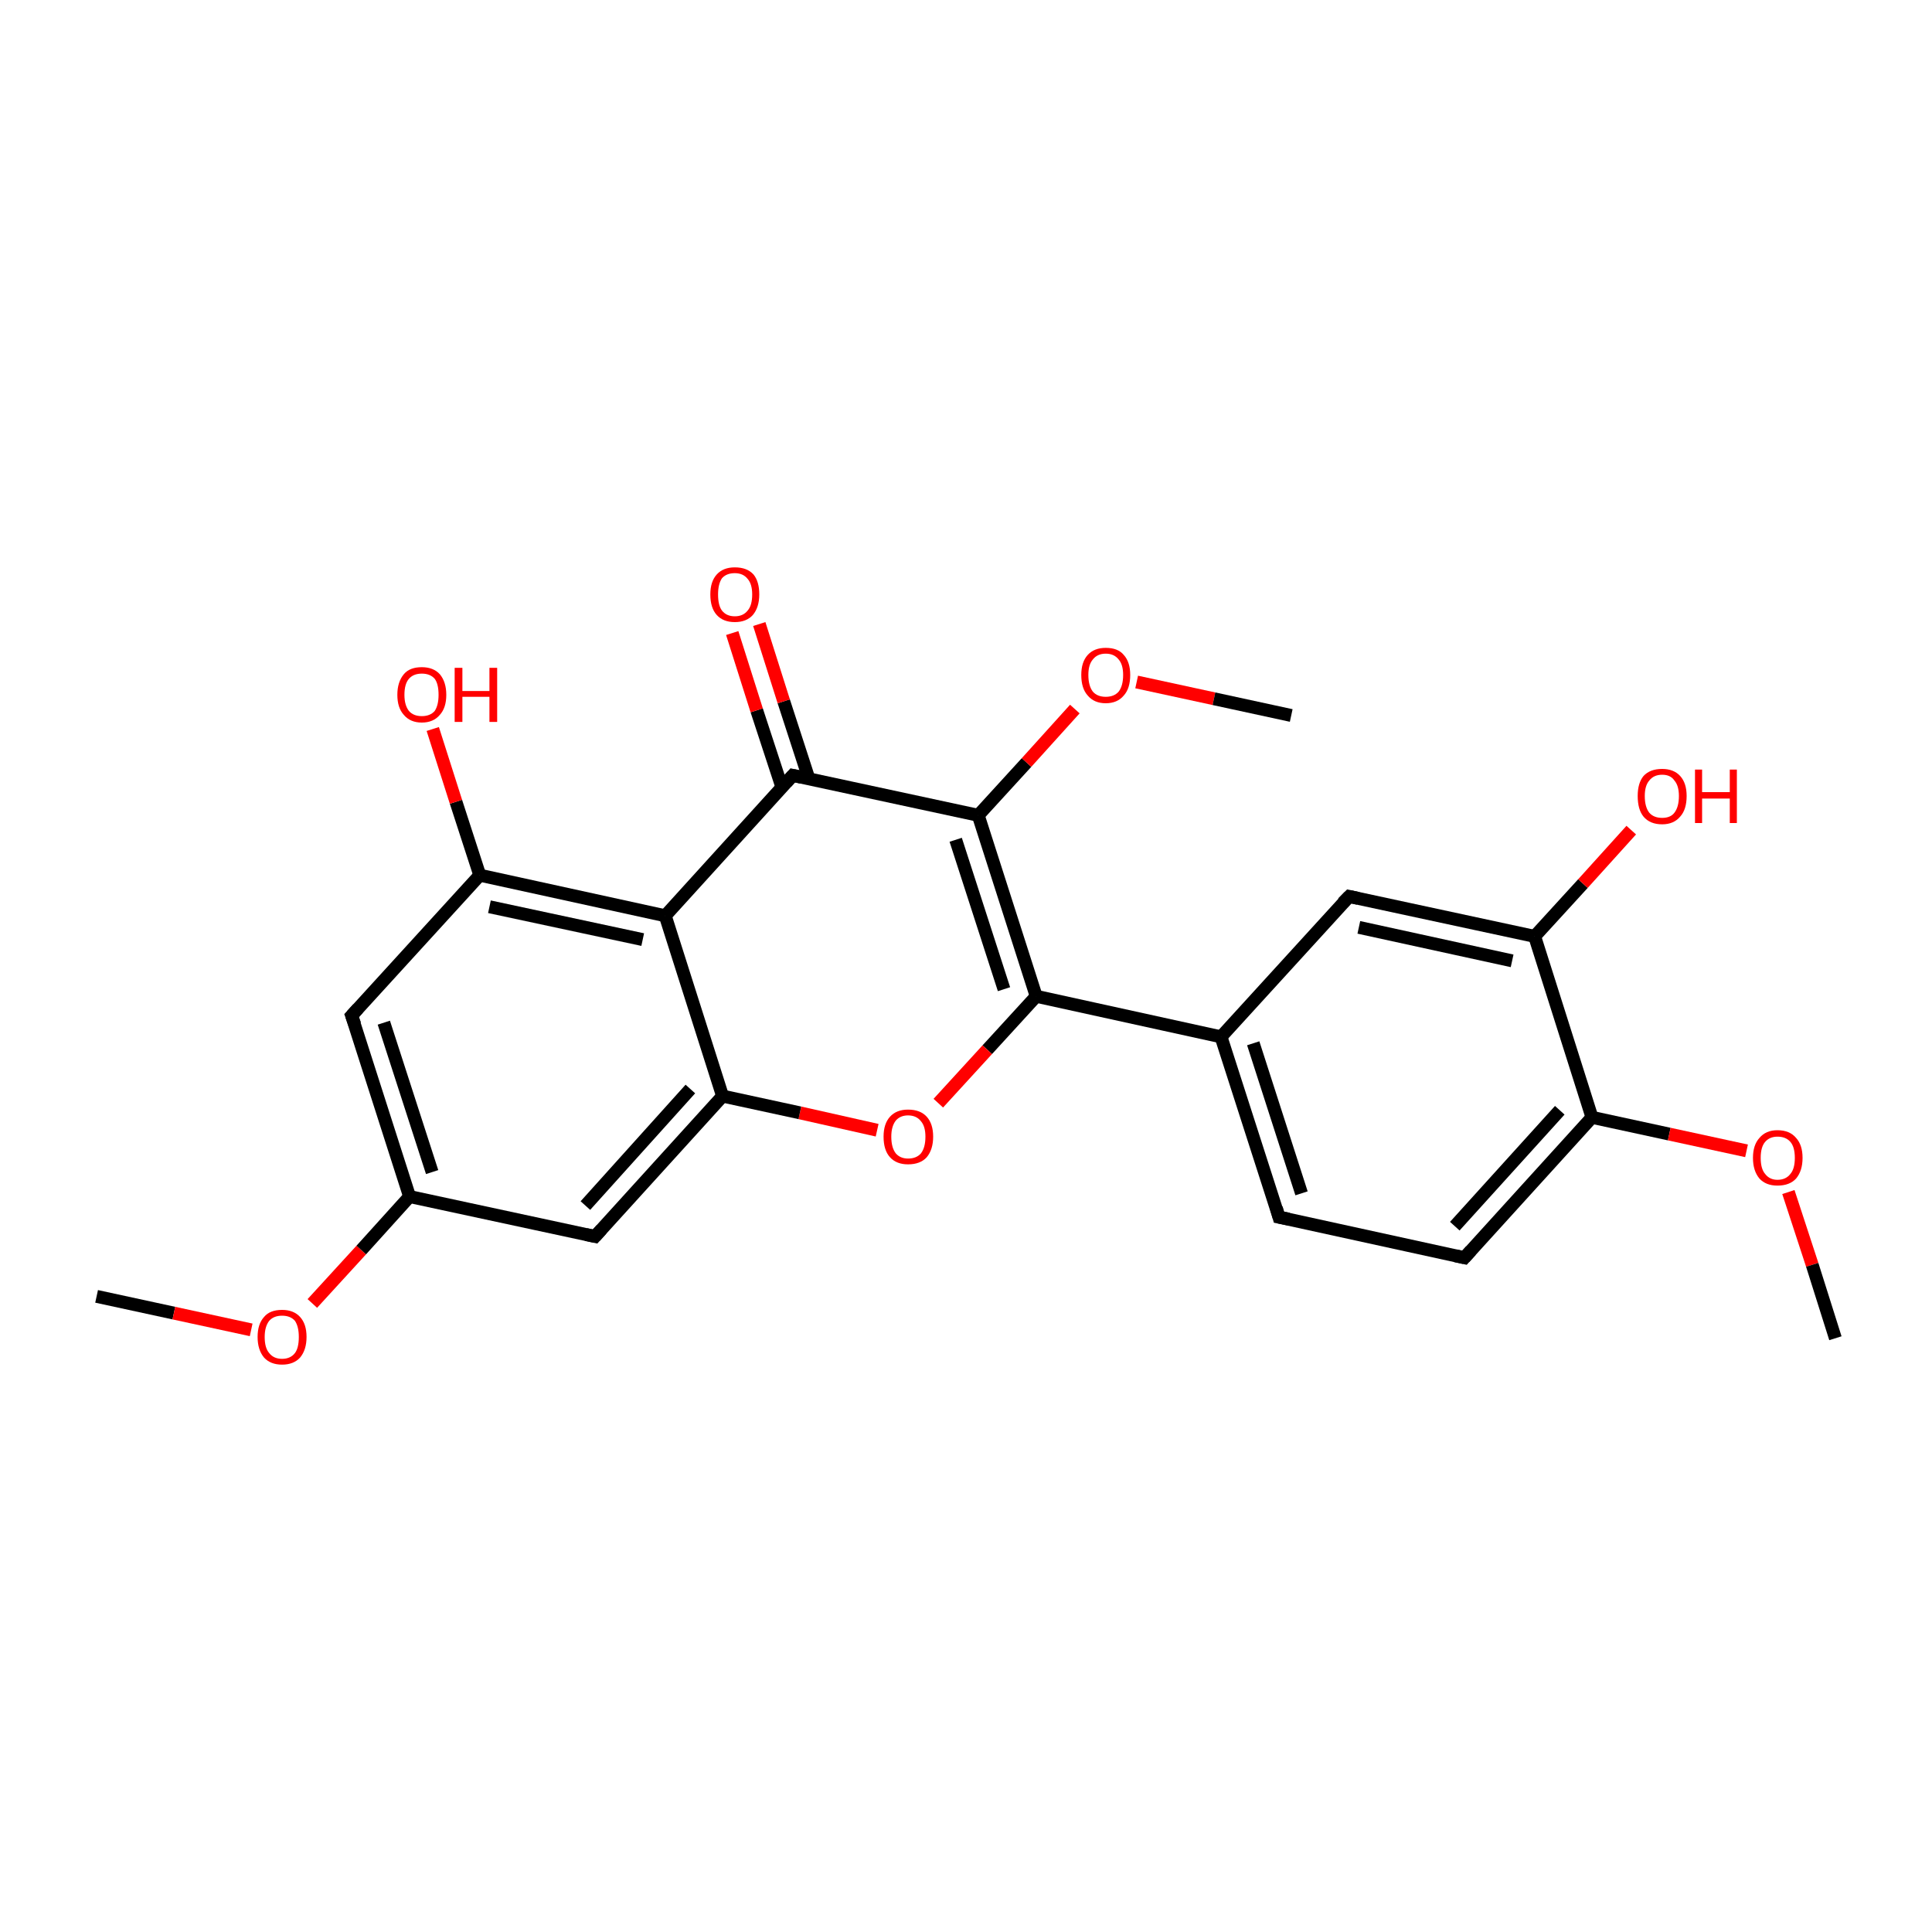 <?xml version='1.0' encoding='iso-8859-1'?>
<svg version='1.1' baseProfile='full'
              xmlns='http://www.w3.org/2000/svg'
                      xmlns:rdkit='http://www.rdkit.org/xml'
                      xmlns:xlink='http://www.w3.org/1999/xlink'
                  xml:space='preserve'
width='300px' height='300px' viewBox='0 0 300 300'>
<!-- END OF HEADER -->
<rect style='opacity:1.0;fill:#FFFFFF;stroke:none' width='300.0' height='300.0' x='0.0' y='0.0'> </rect>
<path class='bond-0 atom-0 atom-1' d='M 15.0,201.3 L 27.0,203.9' style='fill:none;fill-rule:evenodd;stroke:#000000;stroke-width:2.0px;stroke-linecap:butt;stroke-linejoin:miter;stroke-opacity:1' />
<path class='bond-0 atom-0 atom-1' d='M 27.0,203.9 L 39.0,206.5' style='fill:none;fill-rule:evenodd;stroke:#FF0000;stroke-width:2.0px;stroke-linecap:butt;stroke-linejoin:miter;stroke-opacity:1' />
<path class='bond-1 atom-1 atom-2' d='M 48.5,202.4 L 56.1,194.1' style='fill:none;fill-rule:evenodd;stroke:#FF0000;stroke-width:2.0px;stroke-linecap:butt;stroke-linejoin:miter;stroke-opacity:1' />
<path class='bond-1 atom-1 atom-2' d='M 56.1,194.1 L 63.6,185.8' style='fill:none;fill-rule:evenodd;stroke:#000000;stroke-width:2.0px;stroke-linecap:butt;stroke-linejoin:miter;stroke-opacity:1' />
<path class='bond-2 atom-2 atom-3' d='M 63.6,185.8 L 54.6,157.7' style='fill:none;fill-rule:evenodd;stroke:#000000;stroke-width:2.0px;stroke-linecap:butt;stroke-linejoin:miter;stroke-opacity:1' />
<path class='bond-2 atom-2 atom-3' d='M 67.1,182.0 L 59.6,158.8' style='fill:none;fill-rule:evenodd;stroke:#000000;stroke-width:2.0px;stroke-linecap:butt;stroke-linejoin:miter;stroke-opacity:1' />
<path class='bond-3 atom-3 atom-4' d='M 54.6,157.7 L 74.5,135.9' style='fill:none;fill-rule:evenodd;stroke:#000000;stroke-width:2.0px;stroke-linecap:butt;stroke-linejoin:miter;stroke-opacity:1' />
<path class='bond-4 atom-4 atom-5' d='M 74.5,135.9 L 70.8,124.5' style='fill:none;fill-rule:evenodd;stroke:#000000;stroke-width:2.0px;stroke-linecap:butt;stroke-linejoin:miter;stroke-opacity:1' />
<path class='bond-4 atom-4 atom-5' d='M 70.8,124.5 L 67.2,113.2' style='fill:none;fill-rule:evenodd;stroke:#FF0000;stroke-width:2.0px;stroke-linecap:butt;stroke-linejoin:miter;stroke-opacity:1' />
<path class='bond-5 atom-4 atom-6' d='M 74.5,135.9 L 103.3,142.2' style='fill:none;fill-rule:evenodd;stroke:#000000;stroke-width:2.0px;stroke-linecap:butt;stroke-linejoin:miter;stroke-opacity:1' />
<path class='bond-5 atom-4 atom-6' d='M 76.0,140.8 L 99.8,145.9' style='fill:none;fill-rule:evenodd;stroke:#000000;stroke-width:2.0px;stroke-linecap:butt;stroke-linejoin:miter;stroke-opacity:1' />
<path class='bond-6 atom-6 atom-7' d='M 103.3,142.2 L 123.1,120.4' style='fill:none;fill-rule:evenodd;stroke:#000000;stroke-width:2.0px;stroke-linecap:butt;stroke-linejoin:miter;stroke-opacity:1' />
<path class='bond-7 atom-7 atom-8' d='M 125.6,120.9 L 121.7,108.9' style='fill:none;fill-rule:evenodd;stroke:#000000;stroke-width:2.0px;stroke-linecap:butt;stroke-linejoin:miter;stroke-opacity:1' />
<path class='bond-7 atom-7 atom-8' d='M 121.7,108.9 L 117.9,96.9' style='fill:none;fill-rule:evenodd;stroke:#FF0000;stroke-width:2.0px;stroke-linecap:butt;stroke-linejoin:miter;stroke-opacity:1' />
<path class='bond-7 atom-7 atom-8' d='M 121.4,122.2 L 117.5,110.3' style='fill:none;fill-rule:evenodd;stroke:#000000;stroke-width:2.0px;stroke-linecap:butt;stroke-linejoin:miter;stroke-opacity:1' />
<path class='bond-7 atom-7 atom-8' d='M 117.5,110.3 L 113.7,98.3' style='fill:none;fill-rule:evenodd;stroke:#FF0000;stroke-width:2.0px;stroke-linecap:butt;stroke-linejoin:miter;stroke-opacity:1' />
<path class='bond-8 atom-7 atom-9' d='M 123.1,120.4 L 151.9,126.6' style='fill:none;fill-rule:evenodd;stroke:#000000;stroke-width:2.0px;stroke-linecap:butt;stroke-linejoin:miter;stroke-opacity:1' />
<path class='bond-9 atom-9 atom-10' d='M 151.9,126.6 L 159.4,118.4' style='fill:none;fill-rule:evenodd;stroke:#000000;stroke-width:2.0px;stroke-linecap:butt;stroke-linejoin:miter;stroke-opacity:1' />
<path class='bond-9 atom-9 atom-10' d='M 159.4,118.4 L 166.9,110.1' style='fill:none;fill-rule:evenodd;stroke:#FF0000;stroke-width:2.0px;stroke-linecap:butt;stroke-linejoin:miter;stroke-opacity:1' />
<path class='bond-10 atom-10 atom-11' d='M 176.5,105.9 L 188.5,108.5' style='fill:none;fill-rule:evenodd;stroke:#FF0000;stroke-width:2.0px;stroke-linecap:butt;stroke-linejoin:miter;stroke-opacity:1' />
<path class='bond-10 atom-10 atom-11' d='M 188.5,108.5 L 200.5,111.1' style='fill:none;fill-rule:evenodd;stroke:#000000;stroke-width:2.0px;stroke-linecap:butt;stroke-linejoin:miter;stroke-opacity:1' />
<path class='bond-11 atom-9 atom-12' d='M 151.9,126.6 L 160.9,154.7' style='fill:none;fill-rule:evenodd;stroke:#000000;stroke-width:2.0px;stroke-linecap:butt;stroke-linejoin:miter;stroke-opacity:1' />
<path class='bond-11 atom-9 atom-12' d='M 148.4,130.4 L 155.9,153.6' style='fill:none;fill-rule:evenodd;stroke:#000000;stroke-width:2.0px;stroke-linecap:butt;stroke-linejoin:miter;stroke-opacity:1' />
<path class='bond-12 atom-12 atom-13' d='M 160.9,154.7 L 189.6,161.0' style='fill:none;fill-rule:evenodd;stroke:#000000;stroke-width:2.0px;stroke-linecap:butt;stroke-linejoin:miter;stroke-opacity:1' />
<path class='bond-13 atom-13 atom-14' d='M 189.6,161.0 L 198.6,189.0' style='fill:none;fill-rule:evenodd;stroke:#000000;stroke-width:2.0px;stroke-linecap:butt;stroke-linejoin:miter;stroke-opacity:1' />
<path class='bond-13 atom-13 atom-14' d='M 194.6,162.0 L 202.1,185.3' style='fill:none;fill-rule:evenodd;stroke:#000000;stroke-width:2.0px;stroke-linecap:butt;stroke-linejoin:miter;stroke-opacity:1' />
<path class='bond-14 atom-14 atom-15' d='M 198.6,189.0 L 227.4,195.3' style='fill:none;fill-rule:evenodd;stroke:#000000;stroke-width:2.0px;stroke-linecap:butt;stroke-linejoin:miter;stroke-opacity:1' />
<path class='bond-15 atom-15 atom-16' d='M 227.4,195.3 L 247.2,173.5' style='fill:none;fill-rule:evenodd;stroke:#000000;stroke-width:2.0px;stroke-linecap:butt;stroke-linejoin:miter;stroke-opacity:1' />
<path class='bond-15 atom-15 atom-16' d='M 225.9,190.4 L 242.2,172.4' style='fill:none;fill-rule:evenodd;stroke:#000000;stroke-width:2.0px;stroke-linecap:butt;stroke-linejoin:miter;stroke-opacity:1' />
<path class='bond-16 atom-16 atom-17' d='M 247.2,173.5 L 259.2,176.1' style='fill:none;fill-rule:evenodd;stroke:#000000;stroke-width:2.0px;stroke-linecap:butt;stroke-linejoin:miter;stroke-opacity:1' />
<path class='bond-16 atom-16 atom-17' d='M 259.2,176.1 L 271.2,178.7' style='fill:none;fill-rule:evenodd;stroke:#FF0000;stroke-width:2.0px;stroke-linecap:butt;stroke-linejoin:miter;stroke-opacity:1' />
<path class='bond-17 atom-17 atom-18' d='M 277.7,185.1 L 281.4,196.4' style='fill:none;fill-rule:evenodd;stroke:#FF0000;stroke-width:2.0px;stroke-linecap:butt;stroke-linejoin:miter;stroke-opacity:1' />
<path class='bond-17 atom-17 atom-18' d='M 281.4,196.4 L 285.0,207.8' style='fill:none;fill-rule:evenodd;stroke:#000000;stroke-width:2.0px;stroke-linecap:butt;stroke-linejoin:miter;stroke-opacity:1' />
<path class='bond-18 atom-16 atom-19' d='M 247.2,173.5 L 238.3,145.4' style='fill:none;fill-rule:evenodd;stroke:#000000;stroke-width:2.0px;stroke-linecap:butt;stroke-linejoin:miter;stroke-opacity:1' />
<path class='bond-19 atom-19 atom-20' d='M 238.3,145.4 L 245.8,137.2' style='fill:none;fill-rule:evenodd;stroke:#000000;stroke-width:2.0px;stroke-linecap:butt;stroke-linejoin:miter;stroke-opacity:1' />
<path class='bond-19 atom-19 atom-20' d='M 245.8,137.2 L 253.3,128.9' style='fill:none;fill-rule:evenodd;stroke:#FF0000;stroke-width:2.0px;stroke-linecap:butt;stroke-linejoin:miter;stroke-opacity:1' />
<path class='bond-20 atom-19 atom-21' d='M 238.3,145.4 L 209.5,139.2' style='fill:none;fill-rule:evenodd;stroke:#000000;stroke-width:2.0px;stroke-linecap:butt;stroke-linejoin:miter;stroke-opacity:1' />
<path class='bond-20 atom-19 atom-21' d='M 234.8,149.2 L 211.0,144.0' style='fill:none;fill-rule:evenodd;stroke:#000000;stroke-width:2.0px;stroke-linecap:butt;stroke-linejoin:miter;stroke-opacity:1' />
<path class='bond-21 atom-12 atom-22' d='M 160.9,154.7 L 153.3,163.0' style='fill:none;fill-rule:evenodd;stroke:#000000;stroke-width:2.0px;stroke-linecap:butt;stroke-linejoin:miter;stroke-opacity:1' />
<path class='bond-21 atom-12 atom-22' d='M 153.3,163.0 L 145.7,171.3' style='fill:none;fill-rule:evenodd;stroke:#FF0000;stroke-width:2.0px;stroke-linecap:butt;stroke-linejoin:miter;stroke-opacity:1' />
<path class='bond-22 atom-22 atom-23' d='M 136.2,175.5 L 124.2,172.8' style='fill:none;fill-rule:evenodd;stroke:#FF0000;stroke-width:2.0px;stroke-linecap:butt;stroke-linejoin:miter;stroke-opacity:1' />
<path class='bond-22 atom-22 atom-23' d='M 124.2,172.8 L 112.2,170.2' style='fill:none;fill-rule:evenodd;stroke:#000000;stroke-width:2.0px;stroke-linecap:butt;stroke-linejoin:miter;stroke-opacity:1' />
<path class='bond-23 atom-23 atom-24' d='M 112.2,170.2 L 92.4,192.0' style='fill:none;fill-rule:evenodd;stroke:#000000;stroke-width:2.0px;stroke-linecap:butt;stroke-linejoin:miter;stroke-opacity:1' />
<path class='bond-23 atom-23 atom-24' d='M 107.2,169.1 L 90.9,187.2' style='fill:none;fill-rule:evenodd;stroke:#000000;stroke-width:2.0px;stroke-linecap:butt;stroke-linejoin:miter;stroke-opacity:1' />
<path class='bond-24 atom-24 atom-2' d='M 92.4,192.0 L 63.6,185.8' style='fill:none;fill-rule:evenodd;stroke:#000000;stroke-width:2.0px;stroke-linecap:butt;stroke-linejoin:miter;stroke-opacity:1' />
<path class='bond-25 atom-23 atom-6' d='M 112.2,170.2 L 103.3,142.2' style='fill:none;fill-rule:evenodd;stroke:#000000;stroke-width:2.0px;stroke-linecap:butt;stroke-linejoin:miter;stroke-opacity:1' />
<path class='bond-26 atom-21 atom-13' d='M 209.5,139.2 L 189.6,161.0' style='fill:none;fill-rule:evenodd;stroke:#000000;stroke-width:2.0px;stroke-linecap:butt;stroke-linejoin:miter;stroke-opacity:1' />
<path d='M 55.1,159.1 L 54.6,157.7 L 55.6,156.6' style='fill:none;stroke:#000000;stroke-width:2.0px;stroke-linecap:butt;stroke-linejoin:miter;stroke-miterlimit:10;stroke-opacity:1;' />
<path d='M 122.1,121.5 L 123.1,120.4 L 124.5,120.7' style='fill:none;stroke:#000000;stroke-width:2.0px;stroke-linecap:butt;stroke-linejoin:miter;stroke-miterlimit:10;stroke-opacity:1;' />
<path d='M 198.2,187.6 L 198.6,189.0 L 200.1,189.3' style='fill:none;stroke:#000000;stroke-width:2.0px;stroke-linecap:butt;stroke-linejoin:miter;stroke-miterlimit:10;stroke-opacity:1;' />
<path d='M 226.0,195.0 L 227.4,195.3 L 228.4,194.2' style='fill:none;stroke:#000000;stroke-width:2.0px;stroke-linecap:butt;stroke-linejoin:miter;stroke-miterlimit:10;stroke-opacity:1;' />
<path d='M 210.9,139.5 L 209.5,139.2 L 208.5,140.2' style='fill:none;stroke:#000000;stroke-width:2.0px;stroke-linecap:butt;stroke-linejoin:miter;stroke-miterlimit:10;stroke-opacity:1;' />
<path d='M 93.4,190.9 L 92.4,192.0 L 91.0,191.7' style='fill:none;stroke:#000000;stroke-width:2.0px;stroke-linecap:butt;stroke-linejoin:miter;stroke-miterlimit:10;stroke-opacity:1;' />
<path class='atom-1' d='M 40.0 207.6
Q 40.0 205.6, 41.0 204.5
Q 41.9 203.4, 43.8 203.4
Q 45.6 203.4, 46.6 204.5
Q 47.6 205.6, 47.6 207.6
Q 47.6 209.6, 46.6 210.8
Q 45.6 211.9, 43.8 211.9
Q 42.0 211.9, 41.0 210.8
Q 40.0 209.6, 40.0 207.6
M 43.8 211.0
Q 45.1 211.0, 45.8 210.1
Q 46.4 209.3, 46.4 207.6
Q 46.4 206.0, 45.8 205.1
Q 45.1 204.3, 43.8 204.3
Q 42.5 204.3, 41.8 205.1
Q 41.1 206.0, 41.1 207.6
Q 41.1 209.3, 41.8 210.1
Q 42.5 211.0, 43.8 211.0
' fill='#FF0000'/>
<path class='atom-5' d='M 61.7 107.9
Q 61.7 105.9, 62.7 104.7
Q 63.6 103.6, 65.5 103.6
Q 67.3 103.6, 68.3 104.7
Q 69.3 105.9, 69.3 107.9
Q 69.3 109.9, 68.3 111.0
Q 67.3 112.2, 65.5 112.2
Q 63.7 112.2, 62.7 111.0
Q 61.7 109.9, 61.7 107.9
M 65.5 111.2
Q 66.8 111.2, 67.5 110.4
Q 68.1 109.5, 68.1 107.9
Q 68.1 106.2, 67.5 105.4
Q 66.8 104.6, 65.5 104.6
Q 64.2 104.6, 63.5 105.4
Q 62.8 106.2, 62.8 107.9
Q 62.8 109.5, 63.5 110.4
Q 64.2 111.2, 65.5 111.2
' fill='#FF0000'/>
<path class='atom-5' d='M 70.6 103.7
L 71.8 103.7
L 71.8 107.3
L 76.0 107.3
L 76.0 103.7
L 77.2 103.7
L 77.2 112.1
L 76.0 112.1
L 76.0 108.2
L 71.8 108.2
L 71.8 112.1
L 70.6 112.1
L 70.6 103.7
' fill='#FF0000'/>
<path class='atom-8' d='M 110.3 92.3
Q 110.3 90.3, 111.3 89.2
Q 112.3 88.1, 114.1 88.1
Q 116.0 88.1, 117.0 89.2
Q 117.9 90.3, 117.9 92.3
Q 117.9 94.3, 116.9 95.5
Q 115.9 96.6, 114.1 96.6
Q 112.3 96.6, 111.3 95.5
Q 110.3 94.4, 110.3 92.3
M 114.1 95.7
Q 115.4 95.7, 116.1 94.8
Q 116.8 94.0, 116.8 92.3
Q 116.8 90.7, 116.1 89.9
Q 115.4 89.0, 114.1 89.0
Q 112.8 89.0, 112.1 89.8
Q 111.5 90.7, 111.5 92.3
Q 111.5 94.0, 112.1 94.8
Q 112.8 95.7, 114.1 95.7
' fill='#FF0000'/>
<path class='atom-10' d='M 167.9 104.8
Q 167.9 102.8, 168.9 101.7
Q 169.9 100.6, 171.7 100.6
Q 173.6 100.6, 174.5 101.7
Q 175.5 102.8, 175.5 104.8
Q 175.5 106.9, 174.5 108.0
Q 173.5 109.2, 171.7 109.2
Q 169.9 109.2, 168.9 108.0
Q 167.9 106.9, 167.9 104.8
M 171.7 108.2
Q 173.0 108.2, 173.7 107.4
Q 174.4 106.5, 174.4 104.8
Q 174.4 103.2, 173.7 102.4
Q 173.0 101.5, 171.7 101.5
Q 170.4 101.5, 169.7 102.4
Q 169.0 103.2, 169.0 104.8
Q 169.0 106.5, 169.7 107.4
Q 170.4 108.2, 171.7 108.2
' fill='#FF0000'/>
<path class='atom-17' d='M 272.2 179.8
Q 272.2 177.8, 273.2 176.7
Q 274.2 175.5, 276.0 175.5
Q 277.9 175.5, 278.9 176.7
Q 279.9 177.8, 279.9 179.8
Q 279.9 181.8, 278.9 183.0
Q 277.9 184.1, 276.0 184.1
Q 274.2 184.1, 273.2 183.0
Q 272.2 181.8, 272.2 179.8
M 276.0 183.2
Q 277.3 183.2, 278.0 182.3
Q 278.7 181.5, 278.7 179.8
Q 278.7 178.1, 278.0 177.3
Q 277.3 176.5, 276.0 176.5
Q 274.8 176.5, 274.1 177.3
Q 273.4 178.1, 273.4 179.8
Q 273.4 181.5, 274.1 182.3
Q 274.8 183.2, 276.0 183.2
' fill='#FF0000'/>
<path class='atom-20' d='M 254.3 123.6
Q 254.3 121.6, 255.2 120.5
Q 256.2 119.4, 258.1 119.4
Q 259.9 119.4, 260.9 120.5
Q 261.9 121.6, 261.9 123.6
Q 261.9 125.7, 260.9 126.8
Q 259.9 128.0, 258.1 128.0
Q 256.2 128.0, 255.2 126.8
Q 254.3 125.7, 254.3 123.6
M 258.1 127.0
Q 259.4 127.0, 260.0 126.2
Q 260.7 125.3, 260.7 123.6
Q 260.7 122.0, 260.0 121.2
Q 259.4 120.3, 258.1 120.3
Q 256.8 120.3, 256.1 121.2
Q 255.4 122.0, 255.4 123.6
Q 255.4 125.3, 256.1 126.2
Q 256.8 127.0, 258.1 127.0
' fill='#FF0000'/>
<path class='atom-20' d='M 263.2 119.5
L 264.3 119.5
L 264.3 123.0
L 268.6 123.0
L 268.6 119.5
L 269.7 119.5
L 269.7 127.8
L 268.6 127.8
L 268.6 124.0
L 264.3 124.0
L 264.3 127.8
L 263.2 127.8
L 263.2 119.5
' fill='#FF0000'/>
<path class='atom-22' d='M 137.2 176.5
Q 137.2 174.5, 138.2 173.4
Q 139.2 172.3, 141.0 172.3
Q 142.9 172.3, 143.9 173.4
Q 144.9 174.5, 144.9 176.5
Q 144.9 178.5, 143.9 179.7
Q 142.9 180.8, 141.0 180.8
Q 139.2 180.8, 138.2 179.7
Q 137.2 178.6, 137.2 176.5
M 141.0 179.9
Q 142.3 179.9, 143.0 179.1
Q 143.7 178.2, 143.7 176.5
Q 143.7 174.9, 143.0 174.1
Q 142.3 173.2, 141.0 173.2
Q 139.8 173.2, 139.1 174.0
Q 138.4 174.9, 138.4 176.5
Q 138.4 178.2, 139.1 179.1
Q 139.8 179.9, 141.0 179.9
' fill='#FF0000'/>
</svg>
